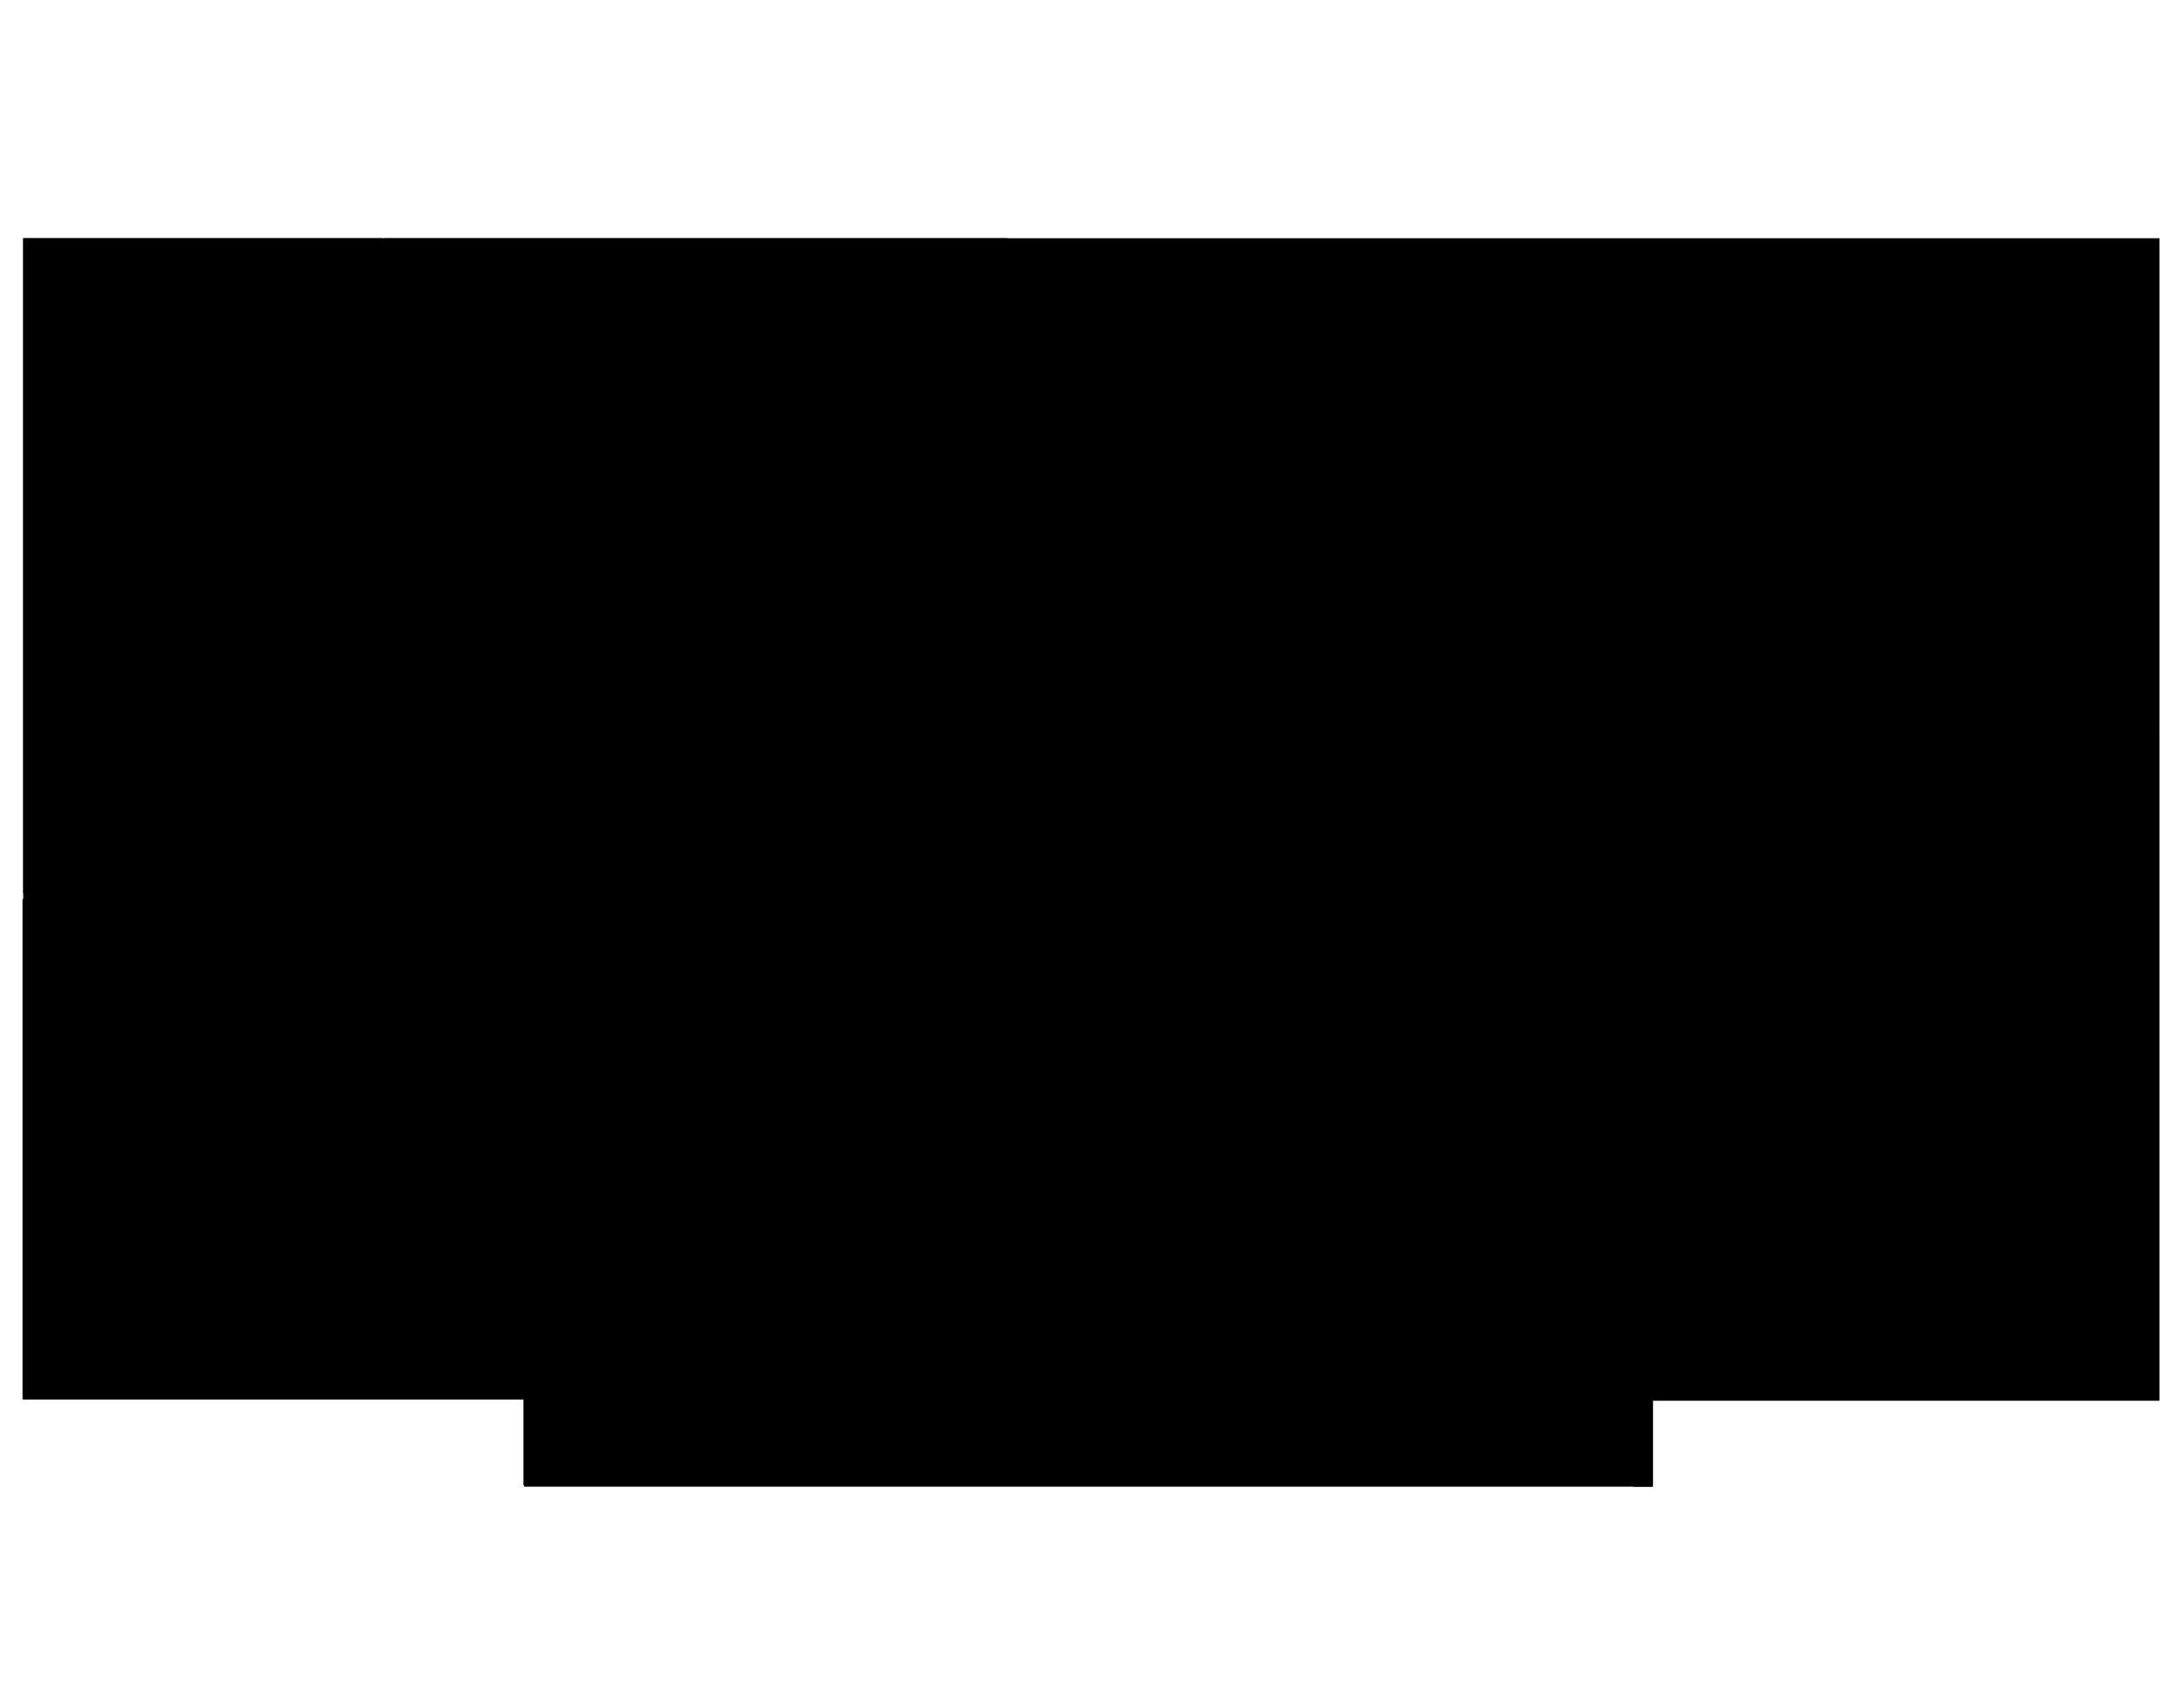 <svg version="1.1" id="svg1" xmlns:xlink="http://www.w3.org/1999/xlink" xmlns="http://www.w3.org/2000/svg" viewBox="0 0 3200 2472.7">
  <path d="M34 349v1701h734v128h1654v-126h742V349Z" id="floor"/>
  <path d="M34 350v959h607v-242h-80V349H34Z" id="_102"/>
  <path d="M563 350v713h913V349H563Z" id="_106"/>
  <path d="M1479 355v706h240V350h-240z" id="_100"/>
  <path d="M1721 350v713h509V736h-124V350Z" id="_108"/>
  <path d="M2111 475v255h117V474h-117z" id="_112A"/>
  <path d="M2110 352v116h125v595h928V350H2110Z" id="_112"/>
  <path d="M1999 1784v152h-134v240h523v-393h-389z" id="_109" style="stroke-width:3.221"/>
  <path d="M1865 1566v84h133v129h390v-214h-523z" id="_111"/>
  <path d="M2150 1342v217h238v-217z" id="_113A" style="stroke-width:3.212"/>
  <path d="M2004 1340v220h141v-219h-141z" id="_111B"/>
  <path d="M1999 1341v219h-135v-220h135z" id="_111A"/>
  <path d="M1192 1318v200h-122v659h260v-858h-138z" id="_105"/>
  <path d="M804 1318v858h262v-658H955v-200H804Z" id="_107"/>
  <path d="M33 1317v733h734v126h30v-859z" id="_101"/>
  <path d="M2393 1070v1108h28v-126h742v-983h-770z" id="_113"/>
</svg>
